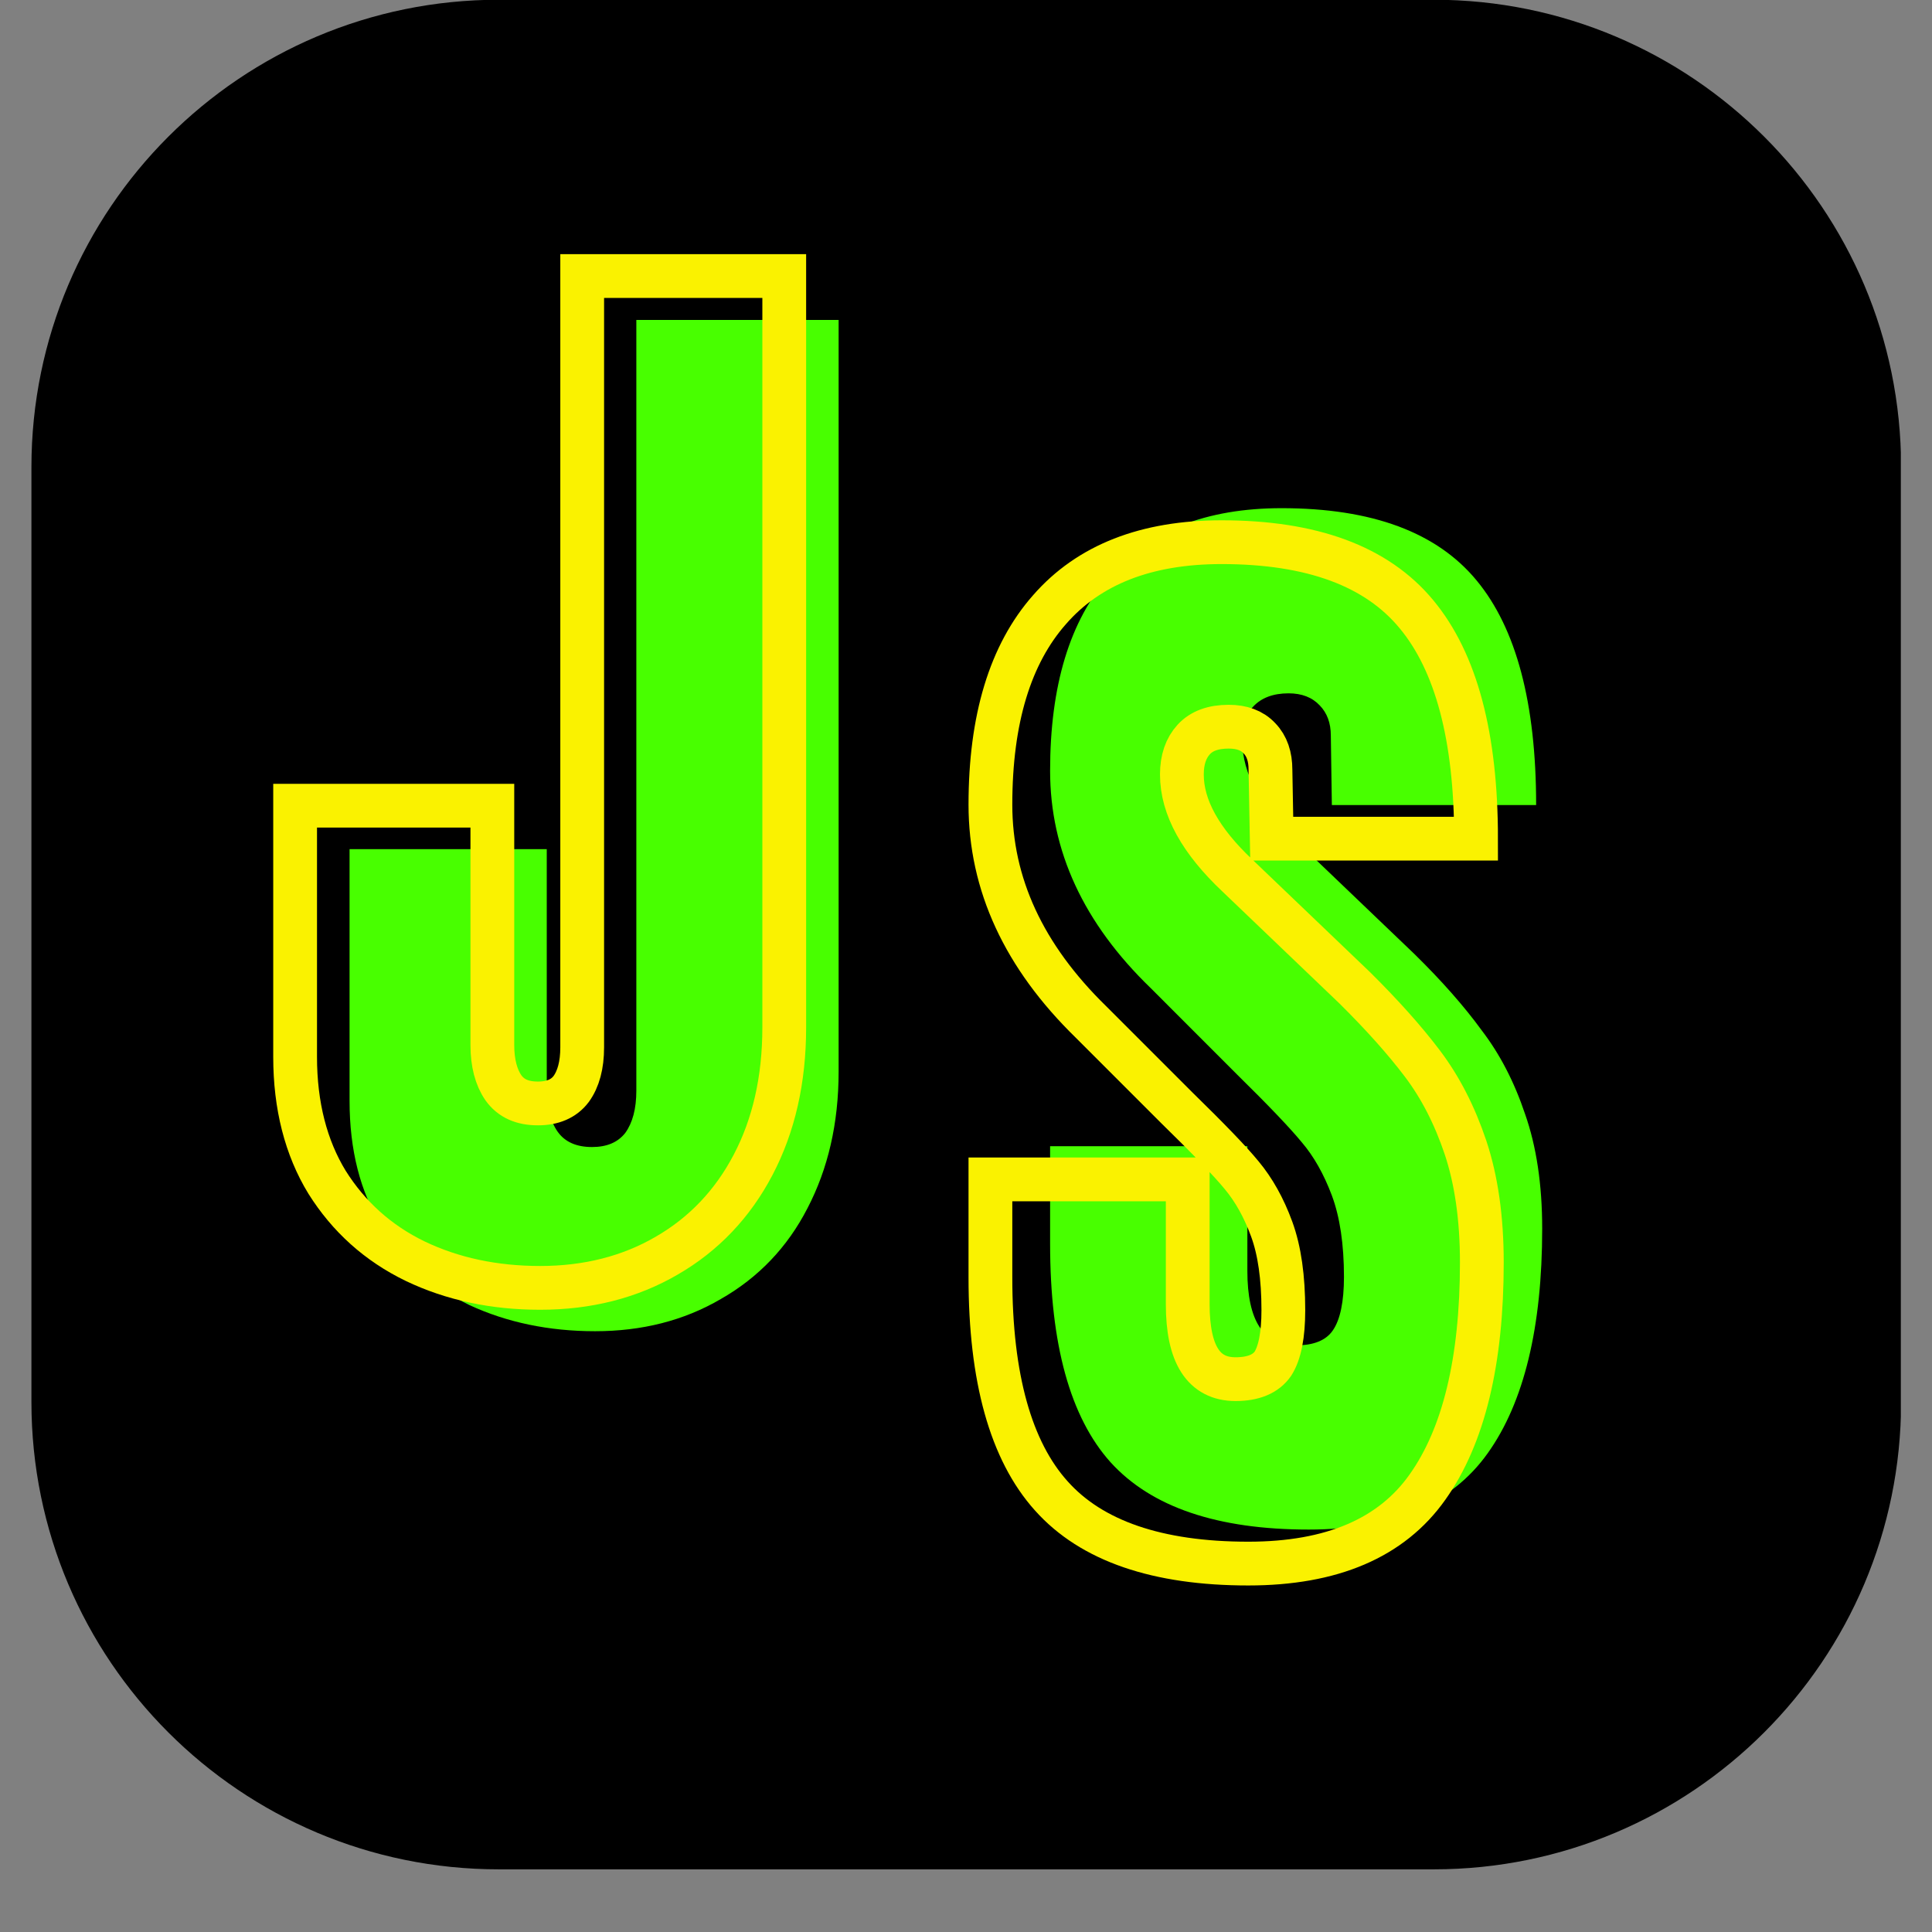 <svg xmlns="http://www.w3.org/2000/svg" xmlns:xlink="http://www.w3.org/1999/xlink" width="40" zoomAndPan="magnify" viewBox="0 0 30 30" height="40" preserveAspectRatio="xMidYMid meet" version="1.0"><rect x="0" y="0" width="30" height="30" fill="#808080" stroke="none"/><defs><g/><clipPath id="25c61601ed"><path d="M 0.484 0 L 29.516 0 L 29.516 29.031 L 0.484 29.031 Z M 0.484 0 " clip-rule="nonzero"/></clipPath><clipPath id="36790456be"><path d="M 0.484 0 L 17 0 L 17 24 L 0.484 24 Z M 0.484 0 " clip-rule="nonzero"/></clipPath></defs><g clip-path="url(#25c61601ed)"><path fill="#000000" d="M 7.746 -0.004 C 3.738 -0.004 0.488 3.246 0.488 7.254 L 0.488 21.77 C 0.488 25.777 3.738 29.027 7.746 29.027 L 22.262 29.027 C 26.27 29.027 29.52 25.777 29.52 21.77 L 29.52 7.254 C 29.52 3.246 26.27 -0.004 22.262 -0.004 Z M 7.746 -0.004 " fill-opacity="1" fill-rule="nonzero"/></g><g fill="#48ff00" fill-opacity="1"><g transform="translate(5.084, 20.53)"><g><path d="M 4.156 0.141 C 3.438 0.141 2.785 0.004 2.203 -0.266 C 1.629 -0.547 1.176 -0.953 0.844 -1.484 C 0.508 -2.023 0.344 -2.676 0.344 -3.438 L 0.344 -7.344 L 3.406 -7.344 L 3.406 -3.625 C 3.406 -3.344 3.461 -3.117 3.578 -2.953 C 3.691 -2.797 3.867 -2.719 4.109 -2.719 C 4.336 -2.719 4.508 -2.789 4.625 -2.938 C 4.738 -3.094 4.797 -3.312 4.797 -3.594 L 4.797 -15.562 L 7.938 -15.562 L 7.938 -3.891 C 7.938 -3.086 7.773 -2.379 7.453 -1.766 C 7.141 -1.16 6.691 -0.691 6.109 -0.359 C 5.535 -0.023 4.883 0.141 4.156 0.141 Z M 4.156 0.141 "/></g></g></g><g clip-path="url(#36790456be)"><path stroke-linecap="butt" transform="matrix(1.227, 0, 0, 1.227, 4.239, 0.22)" fill="none" stroke-linejoin="miter" d="M 3.381 16.119 C 2.802 16.119 2.273 16.008 1.799 15.781 C 1.327 15.552 0.958 15.218 0.684 14.782 C 0.417 14.345 0.28 13.813 0.28 13.196 L 0.28 10.017 L 2.776 10.017 L 2.776 13.046 C 2.776 13.272 2.824 13.454 2.916 13.587 C 3.012 13.721 3.155 13.785 3.353 13.785 C 3.541 13.785 3.681 13.724 3.773 13.603 C 3.865 13.476 3.913 13.301 3.913 13.075 L 3.913 3.314 L 6.47 3.314 L 6.47 12.823 C 6.47 13.485 6.337 14.065 6.076 14.562 C 5.818 15.055 5.451 15.441 4.983 15.711 C 4.518 15.982 3.983 16.119 3.381 16.119 Z M 3.381 16.119 " stroke="#faf200" stroke-width="0.554" stroke-opacity="1" stroke-miterlimit="4"/></g><g fill="#48ff00" fill-opacity="1"><g transform="translate(15.931, 23.61)"><g><path d="M 4.391 0.141 C 2.973 0.141 1.945 -0.207 1.312 -0.906 C 0.688 -1.602 0.375 -2.734 0.375 -4.297 L 0.375 -5.812 L 3.438 -5.812 L 3.438 -3.875 C 3.438 -3.102 3.688 -2.719 4.188 -2.719 C 4.469 -2.719 4.66 -2.797 4.766 -2.953 C 4.879 -3.117 4.938 -3.395 4.938 -3.781 C 4.938 -4.289 4.875 -4.711 4.75 -5.047 C 4.625 -5.379 4.469 -5.656 4.281 -5.875 C 4.094 -6.102 3.758 -6.453 3.281 -6.922 L 1.938 -8.266 C 0.895 -9.273 0.375 -10.398 0.375 -11.641 C 0.375 -12.961 0.68 -13.973 1.297 -14.672 C 1.91 -15.367 2.801 -15.719 3.969 -15.719 C 5.375 -15.719 6.383 -15.344 7 -14.594 C 7.613 -13.852 7.922 -12.691 7.922 -11.109 L 4.75 -11.109 L 4.734 -12.188 C 4.734 -12.383 4.676 -12.539 4.562 -12.656 C 4.445 -12.781 4.285 -12.844 4.078 -12.844 C 3.836 -12.844 3.656 -12.773 3.531 -12.641 C 3.414 -12.516 3.359 -12.336 3.359 -12.109 C 3.359 -11.598 3.645 -11.07 4.219 -10.531 L 6.031 -8.797 C 6.457 -8.379 6.805 -7.984 7.078 -7.609 C 7.359 -7.242 7.582 -6.812 7.75 -6.312 C 7.926 -5.812 8.016 -5.219 8.016 -4.531 C 8.016 -3 7.734 -1.836 7.172 -1.047 C 6.609 -0.254 5.68 0.141 4.391 0.141 Z M 4.391 0.141 "/></g></g></g><path stroke-linecap="butt" transform="matrix(1.227, 0, 0, 1.227, 15, 4.5)" fill="none" stroke-linejoin="miter" d="M 3.573 16.12 C 2.423 16.12 1.589 15.834 1.08 15.264 C 0.567 14.694 0.309 13.77 0.309 12.5 L 0.309 11.258 L 2.806 11.258 L 2.806 12.837 C 2.806 13.471 3.006 13.786 3.411 13.786 C 3.637 13.786 3.796 13.719 3.885 13.589 C 3.971 13.452 4.016 13.229 4.016 12.914 C 4.016 12.5 3.968 12.159 3.869 11.888 C 3.77 11.617 3.643 11.391 3.49 11.207 C 3.341 11.025 3.067 10.742 2.672 10.356 L 1.58 9.264 C 0.732 8.436 0.309 7.522 0.309 6.516 C 0.309 5.433 0.56 4.611 1.057 4.048 C 1.554 3.478 2.28 3.194 3.235 3.194 C 4.376 3.194 5.197 3.497 5.7 4.105 C 6.203 4.71 6.455 5.656 6.455 6.946 L 3.869 6.946 L 3.853 6.073 C 3.853 5.908 3.809 5.774 3.713 5.675 C 3.621 5.576 3.49 5.529 3.325 5.529 C 3.127 5.529 2.981 5.583 2.882 5.691 C 2.783 5.799 2.732 5.946 2.732 6.134 C 2.732 6.548 2.968 6.974 3.439 7.417 L 4.92 8.834 C 5.261 9.172 5.547 9.49 5.774 9.79 C 6.003 10.092 6.184 10.446 6.321 10.853 C 6.458 11.264 6.528 11.748 6.528 12.309 C 6.528 13.557 6.299 14.506 5.84 15.152 C 5.385 15.796 4.63 16.12 3.573 16.12 Z M 3.573 16.12 " stroke="#faf200" stroke-width="0.554" stroke-opacity="1" stroke-miterlimit="4"/></svg>